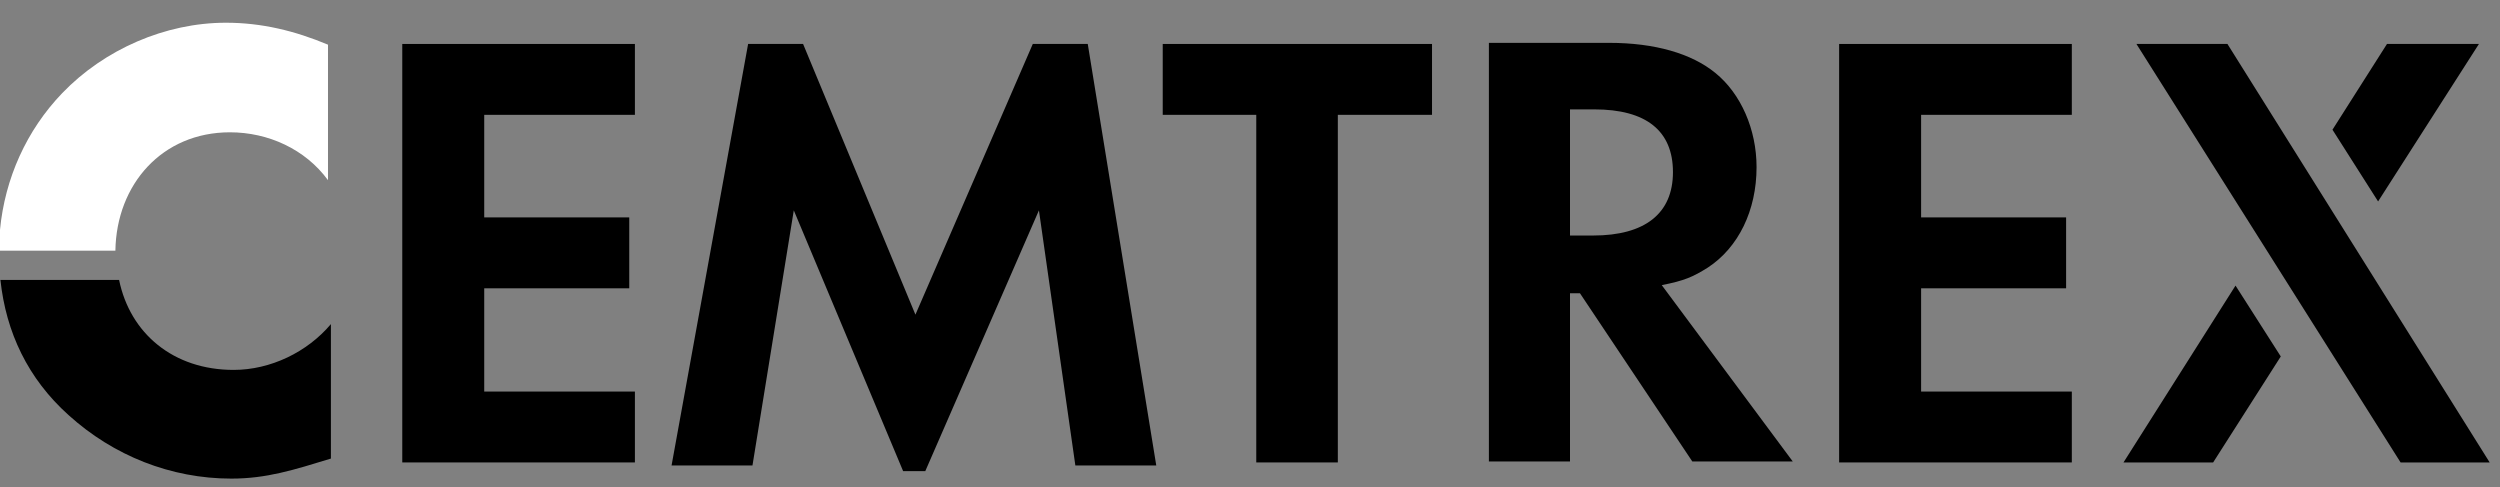 <?xml version="1.0" encoding="UTF-8"?>
<svg width="77px" height="15px" viewBox="0 0 77 15" version="1.1" xmlns="http://www.w3.org/2000/svg" xmlns:xlink="http://www.w3.org/1999/xlink">
    <rect x="0" y="0" width="77" height="15" fill="#808080" stroke="none"/>
    <!-- Generator: Sketch 55.2 (78181) - https://sketchapp.com -->
    <title>Group 40</title>
    <desc>Created with Sketch.</desc>
    <g id="Page-1" stroke="none" stroke-width="1" fill="none" fill-rule="evenodd">
        <g id="Homepage" transform="translate(-183, -7030)">
            <g id="Group-14" transform="translate(0, 6553)">
                <g id="Group-7" transform="translate(170, 332)">
                    <g id="Group-30" transform="translate(0, 0.1)">
                        <g id="Group-40" transform="translate(13, 145.6)">
                            <polygon id="Fill-8" fill="#000000" points="56.645 0.654 63.812 0.654 63.812 2.837 59.17 2.837 59.17 5.996 63.636 5.996 63.636 8.18 59.17 8.18 59.17 11.36 63.812 11.36 63.812 13.543 56.645 13.543"></polygon>
                            <polygon id="Fill-10" fill="#000000" points="12.39 0.654 19.555 0.654 19.555 2.837 14.914 2.837 14.914 5.996 19.381 5.996 19.381 8.18 14.914 8.18 14.914 11.36 19.555 11.36 19.555 13.543 12.39 13.543"></polygon>
                            <polygon id="Fill-12" fill="#000000" points="65.802 0.654 68.605 0.654 76.682 13.543 73.938 13.543"></polygon>
                            <polygon id="Fill-14" fill="#000000" points="73.519 0.654 76.351 0.654 73.245 5.504 71.84 3.295"></polygon>
                            <polygon id="Fill-16" fill="#000000" points="65.403 13.544 68.854 8.096 70.248 10.279 68.164 13.544"></polygon>
                            <polygon id="Fill-18" fill="#000000" points="31.81 0.654 33.503 0.654 35.613 13.637 33.121 13.637 31.999 5.779 28.499 13.81 27.816 13.81 24.449 5.779 23.176 13.637 20.684 13.637 23.042 0.654 24.735 0.654 28.195 8.991"></polygon>
                            <path d="M1.917,2.168 C3.216,0.817 5.097,-7.7537976e-13 6.958,-7.7537976e-13 C8.064,-7.7537976e-13 9.083,0.25 10.102,0.676 L10.102,4.849 C9.4,3.891 8.257,3.375 7.082,3.375 C4.997,3.375 3.586,4.974 3.554,7.02 L1.49569246e-12,7.02 L1.49569246e-12,6.378 C0.151,4.8 0.814,3.315 1.917,2.168" id="Fill-20" fill="#FFFFFF"></path>
                            <path d="M0.013,7.922 L3.668,7.922 C4.006,9.569 5.337,10.693 7.196,10.693 C8.331,10.693 9.464,10.146 10.192,9.282 L10.192,13.424 C9.039,13.777 8.207,14.041 7.125,14.041 C5.264,14.041 3.493,13.336 2.112,12.085 C0.859,10.96 0.186,9.538 0.013,7.922" id="Fill-22" fill="#000000"></path>
                            <path d="M45.858,0.62 L49.567,0.62 C50.969,0.62 52.104,0.949 52.834,1.548 C53.621,2.186 54.102,3.288 54.102,4.448 C54.102,5.782 53.544,6.923 52.603,7.54 C52.141,7.831 51.874,7.946 51.182,8.082 L55.217,13.513 L52.123,13.513 L48.663,8.333 L48.356,8.333 L48.356,13.513 L45.858,13.513 L45.858,0.62 Z M48.356,2.669 L48.356,6.554 L49.069,6.554 C50.663,6.554 51.527,5.878 51.527,4.602 C51.527,3.327 50.701,2.669 49.105,2.669 L48.356,2.669 Z" id="Fill-6" fill="#000000"></path>
                            <polygon id="Fill-4" fill="#000000" points="35.812 0.654 44.106 0.654 44.106 2.837 41.205 2.837 41.205 13.543 38.693 13.543 38.693 2.837 35.812 2.837"></polygon>
                        </g>
                    </g>
                </g>
            </g>
        </g>
    </g>
</svg>